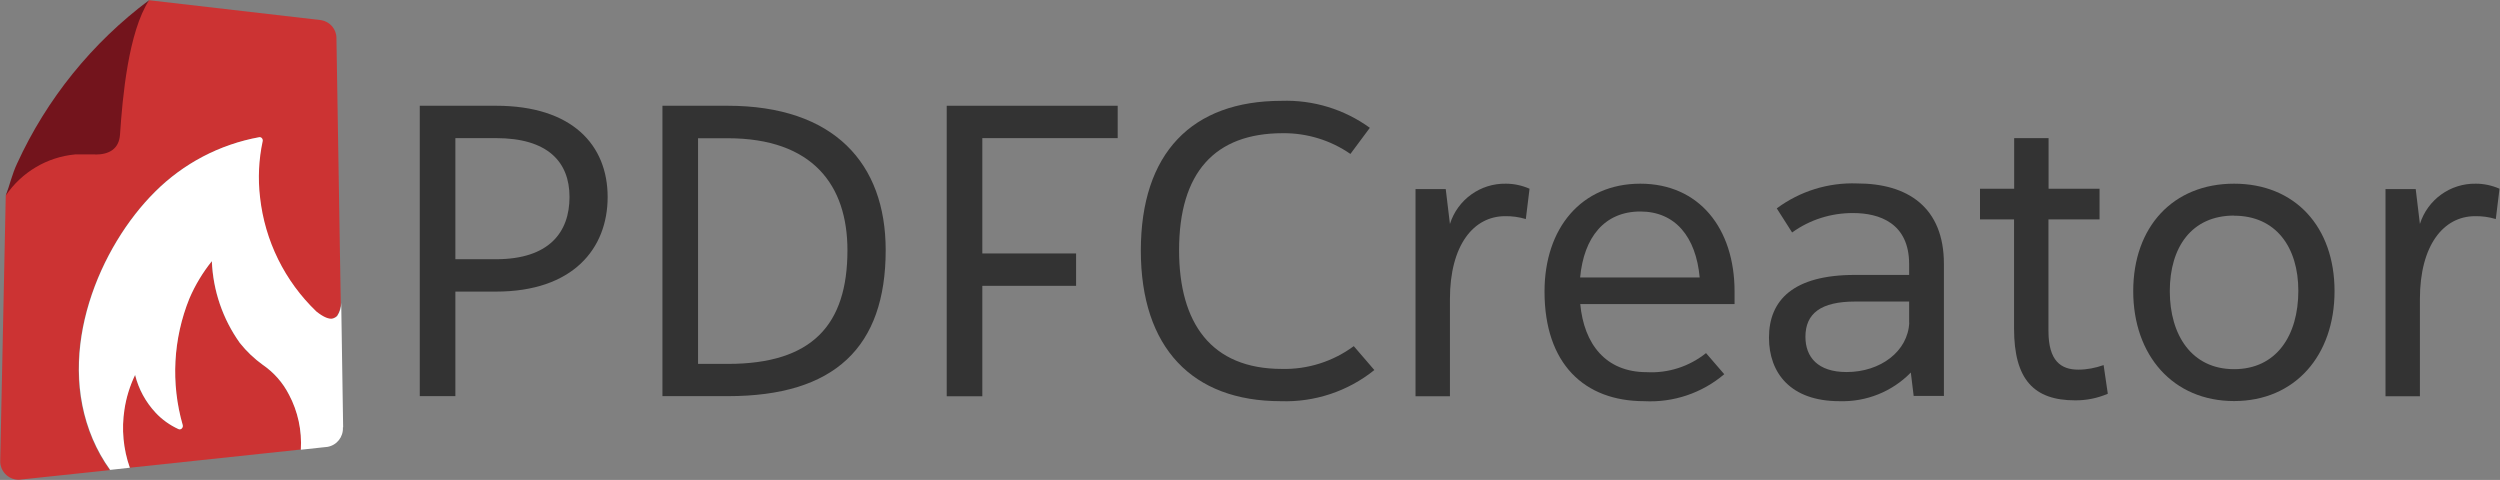 <svg id="b" xmlns="http://www.w3.org/2000/svg" viewBox="-0.02 0.15 208.51 40.03"><rect x="-0.02" y="0.15" width="208.51" height="40.03" fill="#808080" stroke="none"/><defs><style>.u{fill:#c33;}.v{fill:#fff;}.w{fill:#73141c;}.x{fill:#333;}.y{fill:none;}</style></defs><g id="c"><g><g id="d"><path id="e" class="u" d="M12.87,16.17c2.37-2.37,5.4-3.96,8.7-4.56,.08-.01,.17,.02,.22,.09,.06,.07,.08,.16,.06,.25-.33,1.54-.4,3.11-.22,4.67,.4,3.63,2.06,7,4.7,9.53,.57,.46,1.08,.68,1.39,.58,.13-.04,.24-.11,.34-.2,.22-.33,.34-.71,.34-1.11l-.36-22.1c0-.74-.54-1.36-1.27-1.49L12.42,.17l-.02,.03L6.45,8.27l-3.02,4.23L.8,15.79c-.07,.09-.31,.61-.34,.66L0,38.58c-.03,.84,.64,1.55,1.48,1.58,.09,0,.19,0,.28-.02l7.38-.78c-.58-.8-1.06-1.66-1.45-2.57-3.15-7.41,.64-16.11,5.19-20.62"/><path id="f" class="u" d="M24.07,33.06c-.51-1-1.26-1.85-2.18-2.48-.72-.52-1.36-1.13-1.91-1.82-1.43-2-2.24-4.37-2.34-6.83-.76,.95-1.39,1.99-1.87,3.11-1.36,3.36-1.56,7.08-.56,10.56,.03,.1,0,.21-.08,.29-.07,.07-.18,.09-.27,.05-.72-.33-1.37-.79-1.91-1.37-.83-.89-1.42-1.97-1.71-3.16-.44,.92-.74,1.89-.89,2.9-.25,1.63-.1,3.29,.45,4.85l14.28-1.52c.1-1.6-.24-3.19-1-4.6"/><path id="g" class="v" d="M28.58,35.8c.04,.79-.5,1.48-1.28,1.62l-2.23,.24c.1-1.59-.24-3.19-.99-4.6-.51-1-1.26-1.85-2.18-2.48-.72-.52-1.36-1.13-1.91-1.82-1.43-2-2.24-4.37-2.34-6.83-.76,.95-1.39,1.99-1.87,3.11-1.36,3.36-1.56,7.08-.56,10.56,.03,.1,0,.21-.08,.29-.07,.07-.18,.09-.27,.05-.72-.33-1.37-.79-1.91-1.37-.83-.89-1.42-1.97-1.71-3.15-.44,.92-.74,1.89-.89,2.89-.25,1.63-.1,3.29,.45,4.85l-1.64,.18c-.58-.8-1.06-1.66-1.45-2.57-3.15-7.41,.64-16.11,5.19-20.62,2.37-2.37,5.4-3.96,8.7-4.56,.08-.01,.17,.02,.22,.09,.06,.07,.08,.16,.06,.25-.33,1.54-.4,3.11-.22,4.67,.4,3.63,2.06,7,4.7,9.53,.57,.46,1.08,.68,1.39,.58,.13-.04,.24-.11,.34-.2,.22-.33,.34-.71,.34-1.11l.16,10.39Z"/><path id="h" class="w" d="M7.94,13.03h-1.7c-2.34,.22-4.46,1.48-5.78,3.43,.34-.89,.52-1.77,.95-2.68C3.88,8.39,7.67,3.71,12.42,.16c-1.73,2.65-2.22,8.07-2.43,11.21-.08,1.22-.93,1.67-2.06,1.67"/><rect id="i" class="y" y=".16" width="28.58" height="39.99"/><path id="j" class="x" d="M41.35,8.97c6.37,0,9.31,3.29,9.31,7.61s-2.91,7.89-9.31,7.89h-3.39v8.72h-2.97V8.97h6.37Zm-3.39,2.7v10.1h3.39c4.43,0,6.13-2.25,6.13-5.19s-1.83-4.91-6.13-4.91h-3.39Z"/><path id="k" class="x" d="M55.23,8.97h5.43c8.89,0,13.19,4.81,13.19,12.04,0,8.1-4.26,12.18-13.15,12.18h-5.47V8.97Zm2.97,2.7V30.5h2.49c7.03,0,9.97-3.25,9.97-9.48,0-5.4-2.87-9.34-10-9.34h-2.45Z"/><g id="l"><path id="m" class="x" d="M93.19,11.67h-11.28v9.62h7.82v2.7h-7.82v9.21h-2.97V8.97h14.26v2.7Z"/><path id="n" class="x" d="M114.61,31.01c-2.21,1.78-4.99,2.7-7.82,2.6-7.34,0-11.66-4.43-11.66-12.56s4.26-12.49,11.73-12.49c2.64-.09,5.23,.7,7.37,2.25l-1.62,2.18c-1.66-1.15-3.63-1.75-5.64-1.73-5.68,0-8.65,3.29-8.65,9.76,0,6.06,2.66,9.9,8.58,9.9,2.15,.05,4.26-.62,5.99-1.9l1.73,2.01Z"/><path id="o" class="x" d="M120.56,15.92l.35,2.91c.64-2.03,2.54-3.4,4.67-3.36,.68,0,1.35,.15,1.97,.42l-.31,2.53c-.56-.17-1.14-.25-1.73-.24-2.63,0-4.6,2.42-4.6,6.92v8.1h-2.87V15.92h2.52Z"/><path id="p" class="x" d="M136.79,15.47c4.88,0,7.86,3.7,7.86,9v1.04h-12.87c.31,3.32,2.11,5.68,5.54,5.68,1.79,.1,3.55-.47,4.95-1.59l1.52,1.76c-1.86,1.58-4.25,2.38-6.68,2.25-4.98,0-8.31-3.11-8.31-9.14,0-5.3,3.08-9,7.99-9Zm-5.02,7.82h9.97c-.31-3.39-2.04-5.5-4.95-5.5-2.98,0-4.71,2.14-5.02,5.5h0Z"/><path id="q" class="x" d="M159.59,33.19l-.24-1.97c-1.56,1.6-3.72,2.46-5.95,2.39-4.08,0-5.88-2.35-5.88-5.3,0-3.11,2.01-5.23,7.16-5.23h4.53v-.9c0-3.43-2.49-4.26-4.67-4.26-1.83-.01-3.61,.55-5.09,1.62l-1.28-2.01c1.94-1.44,4.3-2.17,6.71-2.08,4.19,0,7.23,1.97,7.23,6.71v11.01h-2.53Zm-.38-6.12v-1.77h-4.5c-2.87,0-4.15,1-4.15,2.94,0,1.7,1.04,2.94,3.43,2.94,2.84,0,5.12-1.73,5.23-4.12h0Z"/><path id="r" class="x" d="M165.13,15.89h2.84v-4.22h2.87v4.22h4.25v2.56h-4.26v9.31c0,2.49,1.04,3.22,2.49,3.22,.72,0,1.43-.14,2.11-.38l.35,2.39c-.86,.37-1.79,.56-2.73,.55-3.43,0-5.09-1.73-5.09-5.99v-9.1h-2.84v-2.56Z"/><path id="s" class="x" d="M186.31,15.47c5.09,0,8.38,3.6,8.38,8.96s-3.29,9.17-8.38,9.17-8.41-3.81-8.41-9.17,3.32-8.96,8.41-8.96Zm0,2.66c-3.53,0-5.36,2.63-5.36,6.3s1.83,6.51,5.36,6.51,5.36-2.8,5.36-6.54c0-3.63-1.87-6.26-5.36-6.26h0Z"/><path id="t" class="x" d="M201.46,15.92l.35,2.91c.64-2.03,2.54-3.4,4.67-3.36,.68,0,1.35,.15,1.97,.42l-.31,2.53c-.56-.17-1.14-.25-1.73-.24-2.63,0-4.6,2.42-4.6,6.92v8.1h-2.87V15.92h2.52Z"/></g></g></g></g></svg>